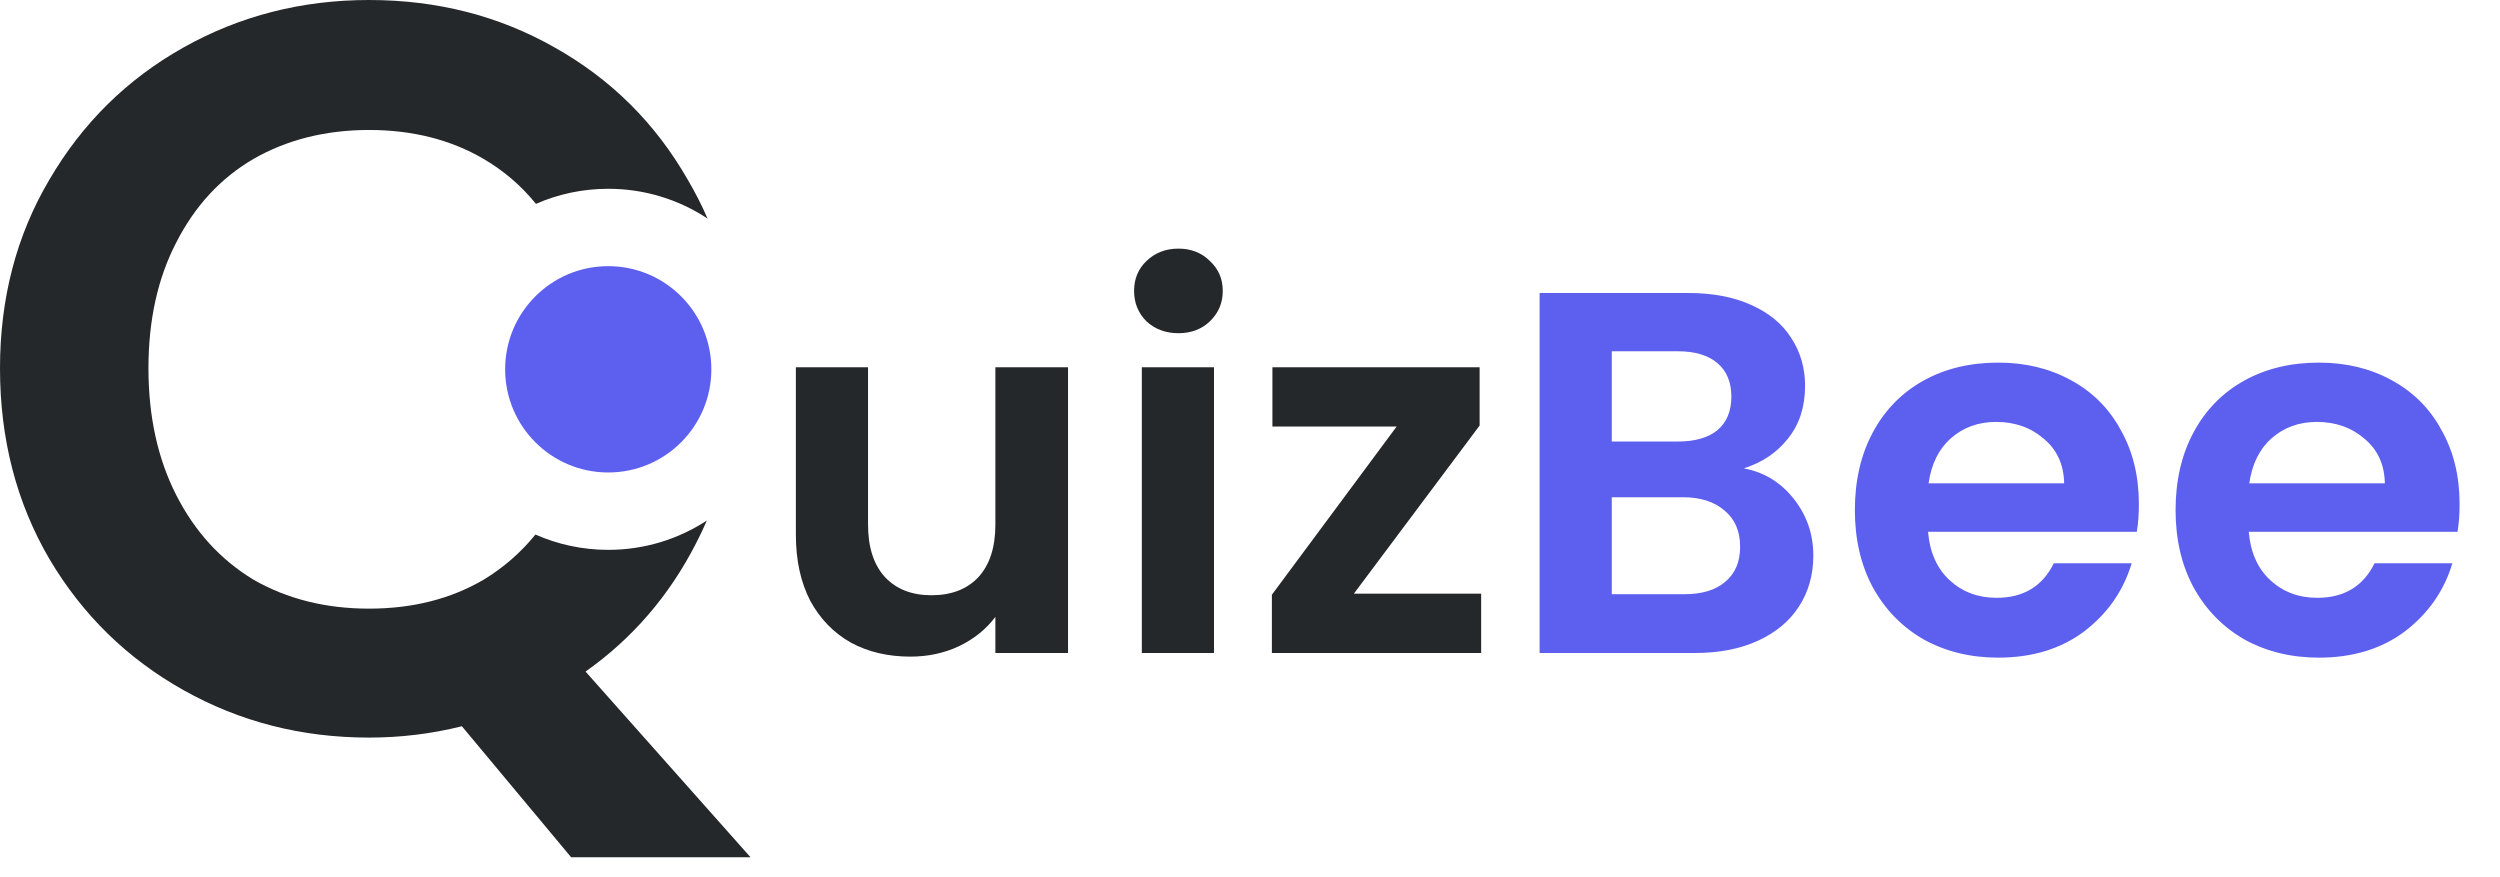 <svg width="134" height="47" viewBox="0 0 134 47" fill="none" xmlns="http://www.w3.org/2000/svg">
<g clip-path="url(#clip0_364:3389)">
<path d="M57.247 19.685V35.001H53.352V33.066C52.854 33.729 52.2 34.255 51.39 34.642C50.598 35.011 49.732 35.195 48.793 35.195C47.596 35.195 46.536 34.946 45.615 34.448C44.694 33.932 43.967 33.186 43.433 32.209C42.917 31.214 42.659 30.034 42.659 28.67V19.685H46.527V28.117C46.527 29.334 46.831 30.274 47.439 30.937C48.047 31.582 48.876 31.905 49.926 31.905C50.994 31.905 51.832 31.582 52.44 30.937C53.048 30.274 53.352 29.334 53.352 28.117V19.685H57.247ZM63.163 17.86C62.482 17.86 61.911 17.648 61.45 17.224C61.008 16.782 60.787 16.238 60.787 15.593C60.787 14.948 61.008 14.413 61.45 13.989C61.911 13.547 62.482 13.326 63.163 13.326C63.845 13.326 64.407 13.547 64.849 13.989C65.309 14.413 65.54 14.948 65.54 15.593C65.54 16.238 65.309 16.782 64.849 17.224C64.407 17.648 63.845 17.86 63.163 17.86ZM65.07 19.685V35.001H61.202V19.685H65.07ZM72.566 31.822H79.39V35.001H68.173V31.877L74.859 22.864H68.201V19.685H79.308V22.809L72.566 31.822Z" fill="#25282B"/>
<path d="M93.465 25.104C94.551 25.306 95.445 25.85 96.144 26.735C96.844 27.619 97.194 28.633 97.194 29.776C97.194 30.808 96.936 31.72 96.421 32.513C95.923 33.287 95.196 33.895 94.238 34.338C93.28 34.78 92.147 35.001 90.84 35.001H82.523V15.704H90.481C91.788 15.704 92.912 15.915 93.851 16.339C94.809 16.763 95.527 17.353 96.006 18.109C96.504 18.864 96.752 19.722 96.752 20.68C96.752 21.804 96.448 22.744 95.841 23.5C95.251 24.256 94.459 24.79 93.465 25.104ZM86.391 23.666H89.928C90.849 23.666 91.558 23.463 92.055 23.058C92.553 22.634 92.801 22.035 92.801 21.261C92.801 20.486 92.553 19.887 92.055 19.463C91.558 19.04 90.849 18.828 89.928 18.828H86.391V23.666ZM90.287 31.849C91.227 31.849 91.954 31.628 92.47 31.186C93.004 30.744 93.271 30.117 93.271 29.306C93.271 28.476 92.995 27.831 92.442 27.371C91.89 26.891 91.144 26.652 90.204 26.652H86.391V31.849H90.287ZM114.644 27.011C114.644 27.564 114.607 28.062 114.534 28.504H103.344C103.436 29.61 103.823 30.476 104.504 31.103C105.186 31.73 106.024 32.043 107.019 32.043C108.455 32.043 109.478 31.425 110.085 30.191H114.257C113.815 31.665 112.968 32.882 111.716 33.84C110.463 34.78 108.925 35.25 107.102 35.25C105.628 35.25 104.302 34.928 103.123 34.282C101.963 33.619 101.051 32.688 100.388 31.49C99.743 30.292 99.421 28.91 99.421 27.343C99.421 25.758 99.743 24.366 100.388 23.168C101.032 21.97 101.935 21.049 103.095 20.404C104.256 19.758 105.591 19.436 107.102 19.436C108.557 19.436 109.855 19.749 110.997 20.376C112.158 21.003 113.051 21.896 113.677 23.058C114.322 24.2 114.644 25.518 114.644 27.011ZM110.638 25.905C110.62 24.91 110.26 24.117 109.56 23.528C108.861 22.919 108.004 22.615 106.991 22.615C106.033 22.615 105.223 22.91 104.56 23.5C103.915 24.071 103.519 24.873 103.372 25.905H110.638ZM131.834 27.011C131.834 27.564 131.798 28.062 131.724 28.504H120.534C120.626 29.61 121.013 30.476 121.695 31.103C122.376 31.73 123.214 32.043 124.209 32.043C125.646 32.043 126.668 31.425 127.276 30.191H131.448C131.006 31.665 130.158 32.882 128.906 33.84C127.653 34.78 126.115 35.25 124.292 35.25C122.818 35.25 121.492 34.928 120.313 34.282C119.153 33.619 118.241 32.688 117.578 31.49C116.933 30.292 116.611 28.91 116.611 27.343C116.611 25.758 116.933 24.366 117.578 23.168C118.223 21.97 119.125 21.049 120.286 20.404C121.446 19.758 122.781 19.436 124.292 19.436C125.747 19.436 127.046 19.749 128.187 20.376C129.348 21.003 130.241 21.896 130.867 23.058C131.512 24.2 131.834 25.518 131.834 27.011ZM127.828 25.905C127.81 24.91 127.451 24.117 126.751 23.528C126.051 22.919 125.194 22.615 124.181 22.615C123.224 22.615 122.413 22.91 121.75 23.5C121.105 24.071 120.709 24.873 120.562 25.905H127.828Z" fill="#5D5FEF"/>
<path d="M32.602 25.325C35.654 25.325 38.128 22.849 38.128 19.795C38.128 16.741 35.654 14.266 32.602 14.266C29.55 14.266 27.076 16.741 27.076 19.795C27.076 22.849 29.55 25.325 32.602 25.325Z" fill="#5D5FEF"/>
<path fill-rule="evenodd" clip-rule="evenodd" d="M24.756 38.927L30.613 45.949H40.228L31.386 35.996C33.891 34.227 35.862 31.942 37.299 29.14C37.511 28.733 37.707 28.319 37.888 27.899C36.369 28.894 34.553 29.472 32.602 29.472C31.213 29.472 29.893 29.179 28.699 28.651C27.913 29.621 26.985 30.429 25.916 31.075C24.148 32.108 22.103 32.623 19.782 32.623C17.462 32.623 15.398 32.108 13.593 31.075C11.825 30.006 10.444 28.495 9.449 26.541C8.454 24.587 7.957 22.32 7.957 19.74C7.957 17.16 8.454 14.911 9.449 12.994C10.444 11.04 11.825 9.547 13.593 8.515C15.398 7.483 17.462 6.967 19.782 6.967C22.103 6.967 24.148 7.483 25.916 8.515C26.998 9.147 27.935 9.951 28.727 10.927C29.913 10.407 31.224 10.119 32.602 10.119C34.569 10.119 36.398 10.706 37.925 11.715C37.614 10.997 37.258 10.299 36.857 9.621C35.125 6.598 32.749 4.239 29.729 2.544C26.745 0.848 23.429 0 19.782 0C16.172 0 12.857 0.848 9.836 2.544C6.815 4.239 4.421 6.598 2.652 9.621C0.884 12.607 0 15.98 0 19.74C0 23.537 0.884 26.947 2.652 29.969C4.421 32.955 6.815 35.296 9.836 36.992C12.857 38.688 16.172 39.535 19.782 39.535C21.477 39.535 23.134 39.333 24.756 38.927Z" fill="#25282B"/>
</g>
<defs>
<clipPath id="clip0_364:3389">
<rect width="134" height="47" fill="white"/>
</clipPath>
</defs>
</svg>
